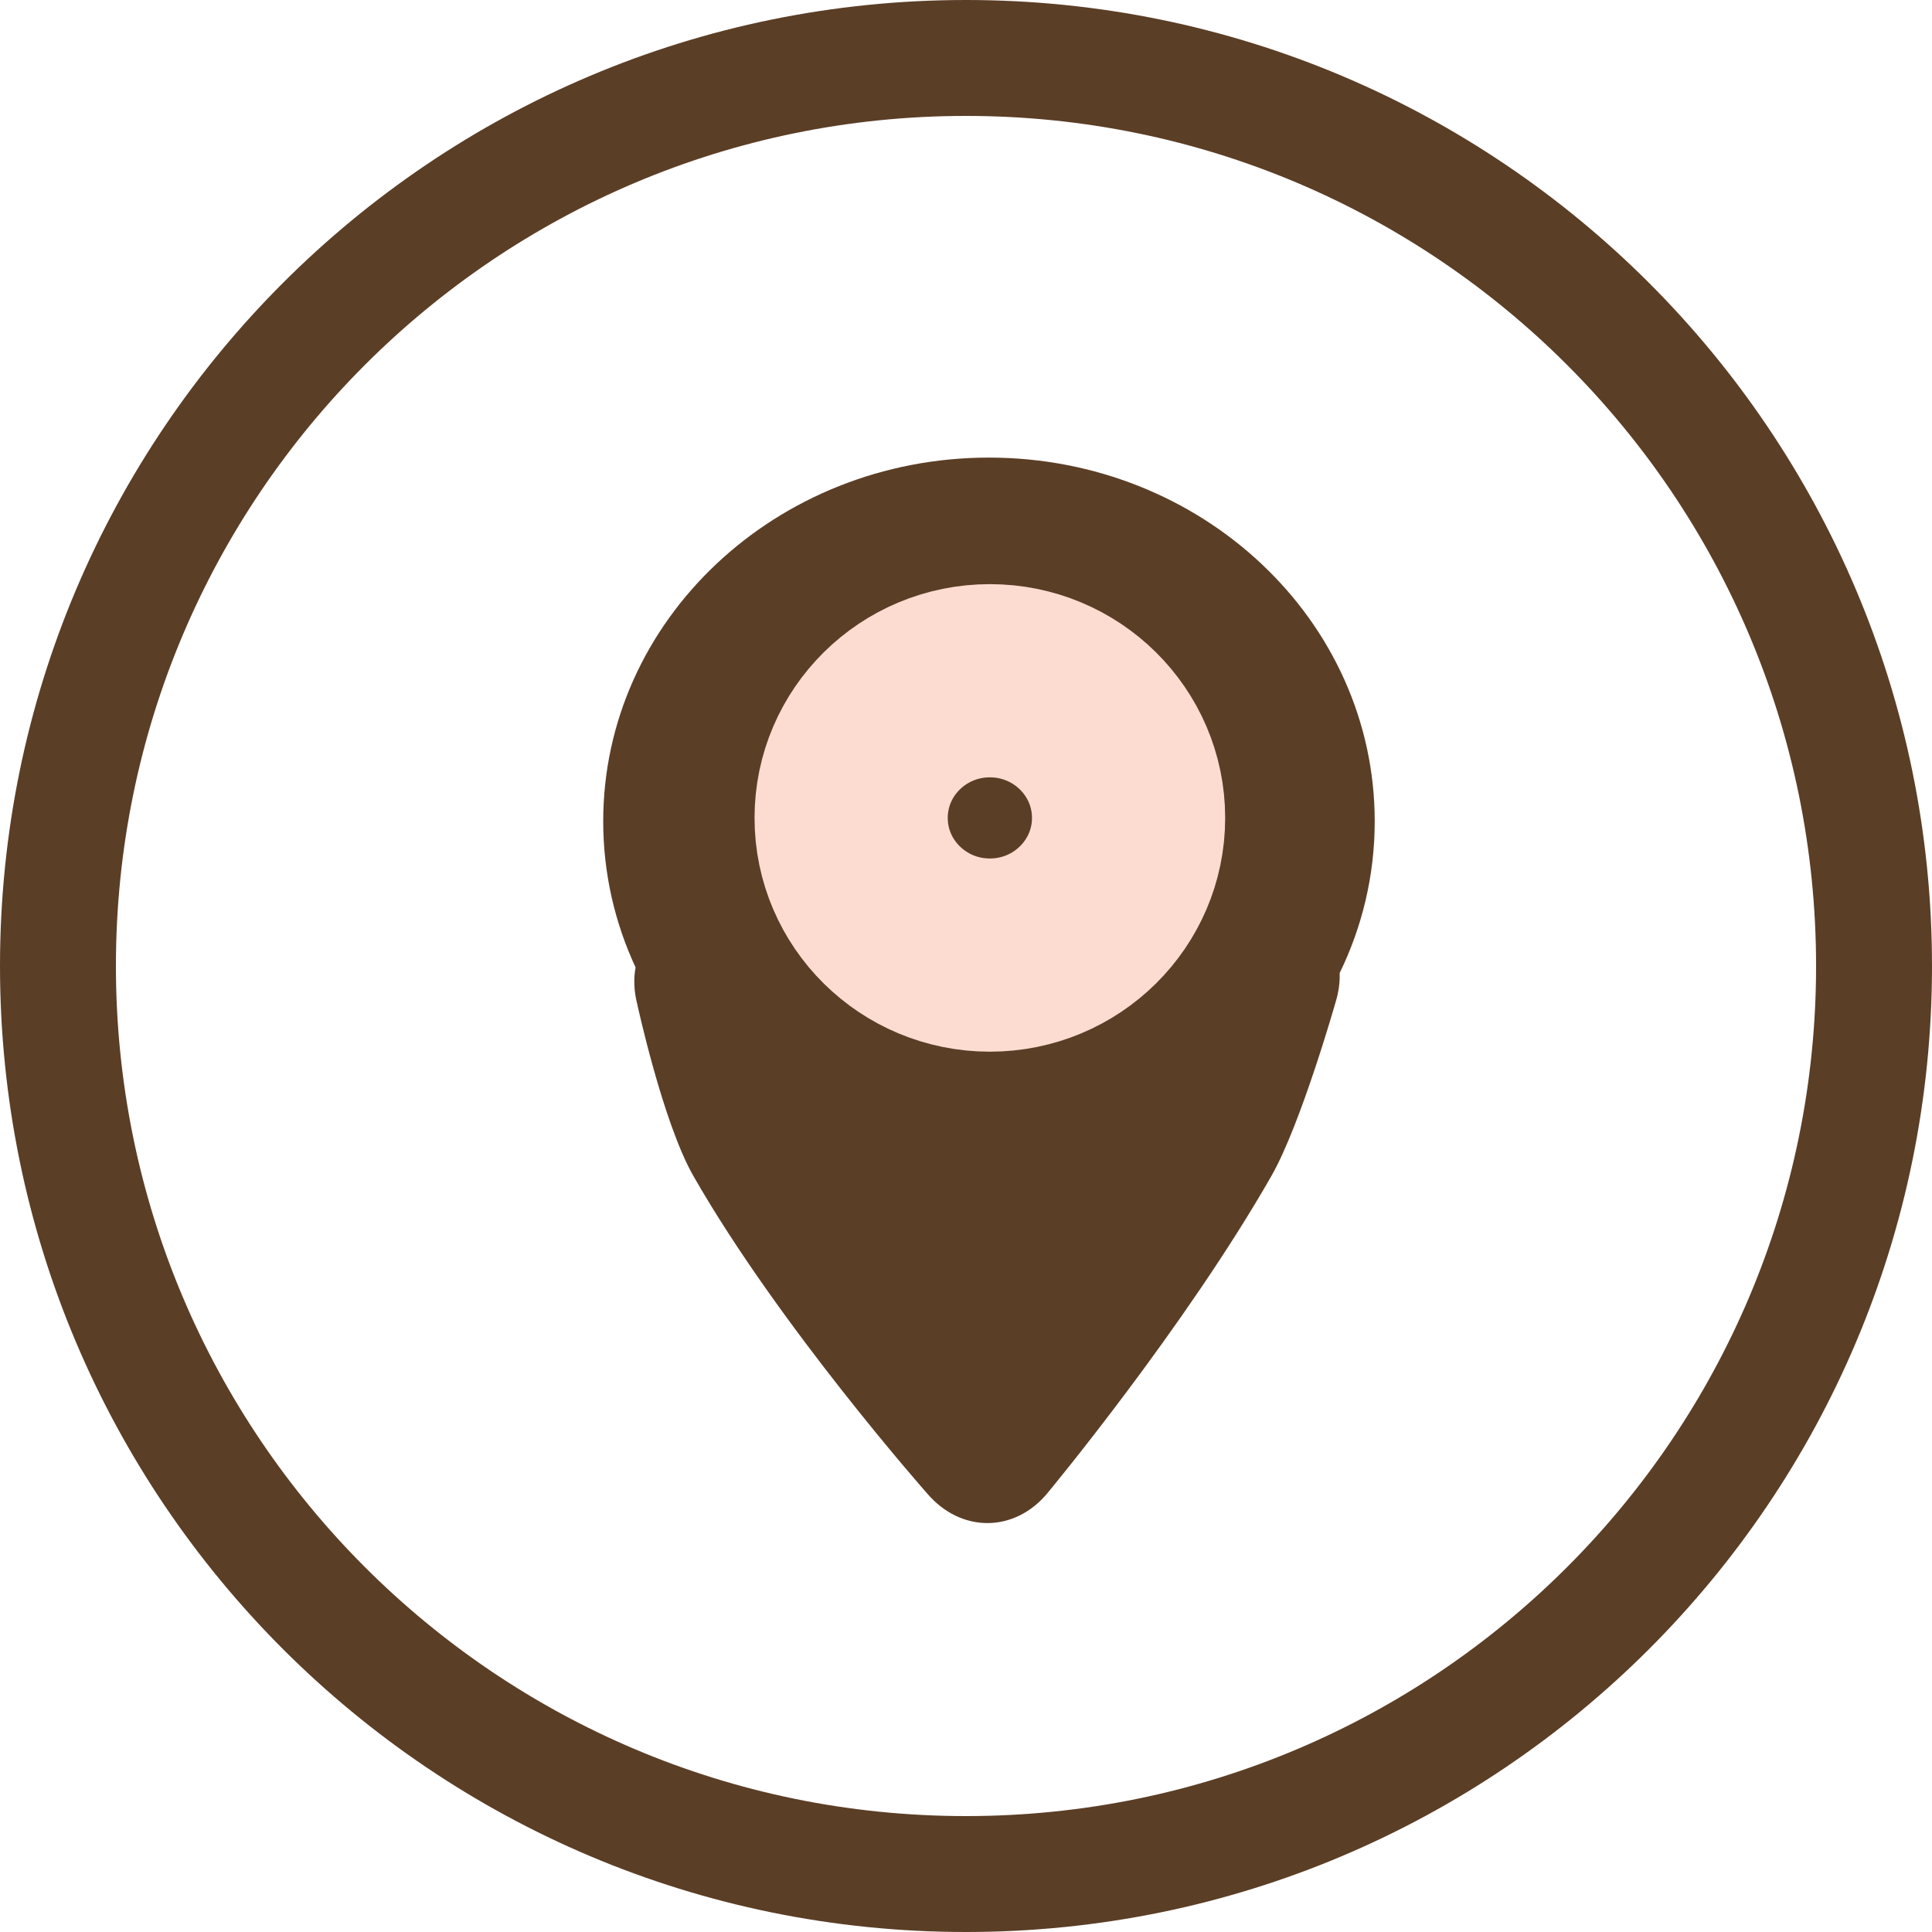 <?xml version="1.0" encoding="UTF-8"?>
<svg width="40px" height="40px" viewBox="0 0 40 40" version="1.1" xmlns="http://www.w3.org/2000/svg" xmlns:xlink="http://www.w3.org/1999/xlink">
    <!-- Generator: Sketch 40.3 (33839) - http://www.bohemiancoding.com/sketch -->
    <title>LOC</title>
    <desc>Created with Sketch.</desc>
    <defs></defs>
    <g id="Welcome-Page" stroke="none" stroke-width="1" fill="none" fill-rule="evenodd">
        <g id="MOBILE_HOME_CONTACT_FULL" transform="translate(-140, -914)">
            <g id="LOC" transform="translate(140, 914)">
                <path d="M27.736,20.146 C27.743,20.335 27.717,20.538 27.652,20.749 C27.652,20.749 26.933,23.279 26.325,24.344 C24.529,27.487 21.716,30.877 21.716,30.877 C21.035,31.739 19.9,31.753 19.19,30.914 C19.19,30.914 16.127,27.448 14.354,24.344 C13.724,23.24 13.191,20.779 13.191,20.779 C13.124,20.513 13.116,20.26 13.159,20.029 C12.728,19.103 12.489,18.08 12.489,17.004 C12.489,12.845 16.065,9.474 20.475,9.474 C24.886,9.474 28.462,12.845 28.462,17.004 C28.462,18.126 28.202,19.19 27.736,20.146 Z" id="Combined-Shape" fill="#5B3E26"></path>
                <ellipse id="Oval-5" stroke="#FCDCD1" stroke-width="4" cx="20.494" cy="16.934" rx="2.872" ry="2.84"></ellipse>
                <path d="M20,40 C31.046,40 40,31.046 40,20 C40,8.954 31.046,0 20,0 C8.954,0 0,8.954 0,20 C0,31.046 8.954,40 20,40 Z M20,37.6 C29.72,37.6 37.6,29.72 37.6,20 C37.6,10.28 29.72,2.4 20,2.4 C10.28,2.4 2.4,10.28 2.4,20 C2.4,29.72 10.28,37.6 20,37.6 Z" id="Oval-1-Copy" fill="#5B3E26"></path>
            </g>
        </g>
    </g>
</svg>